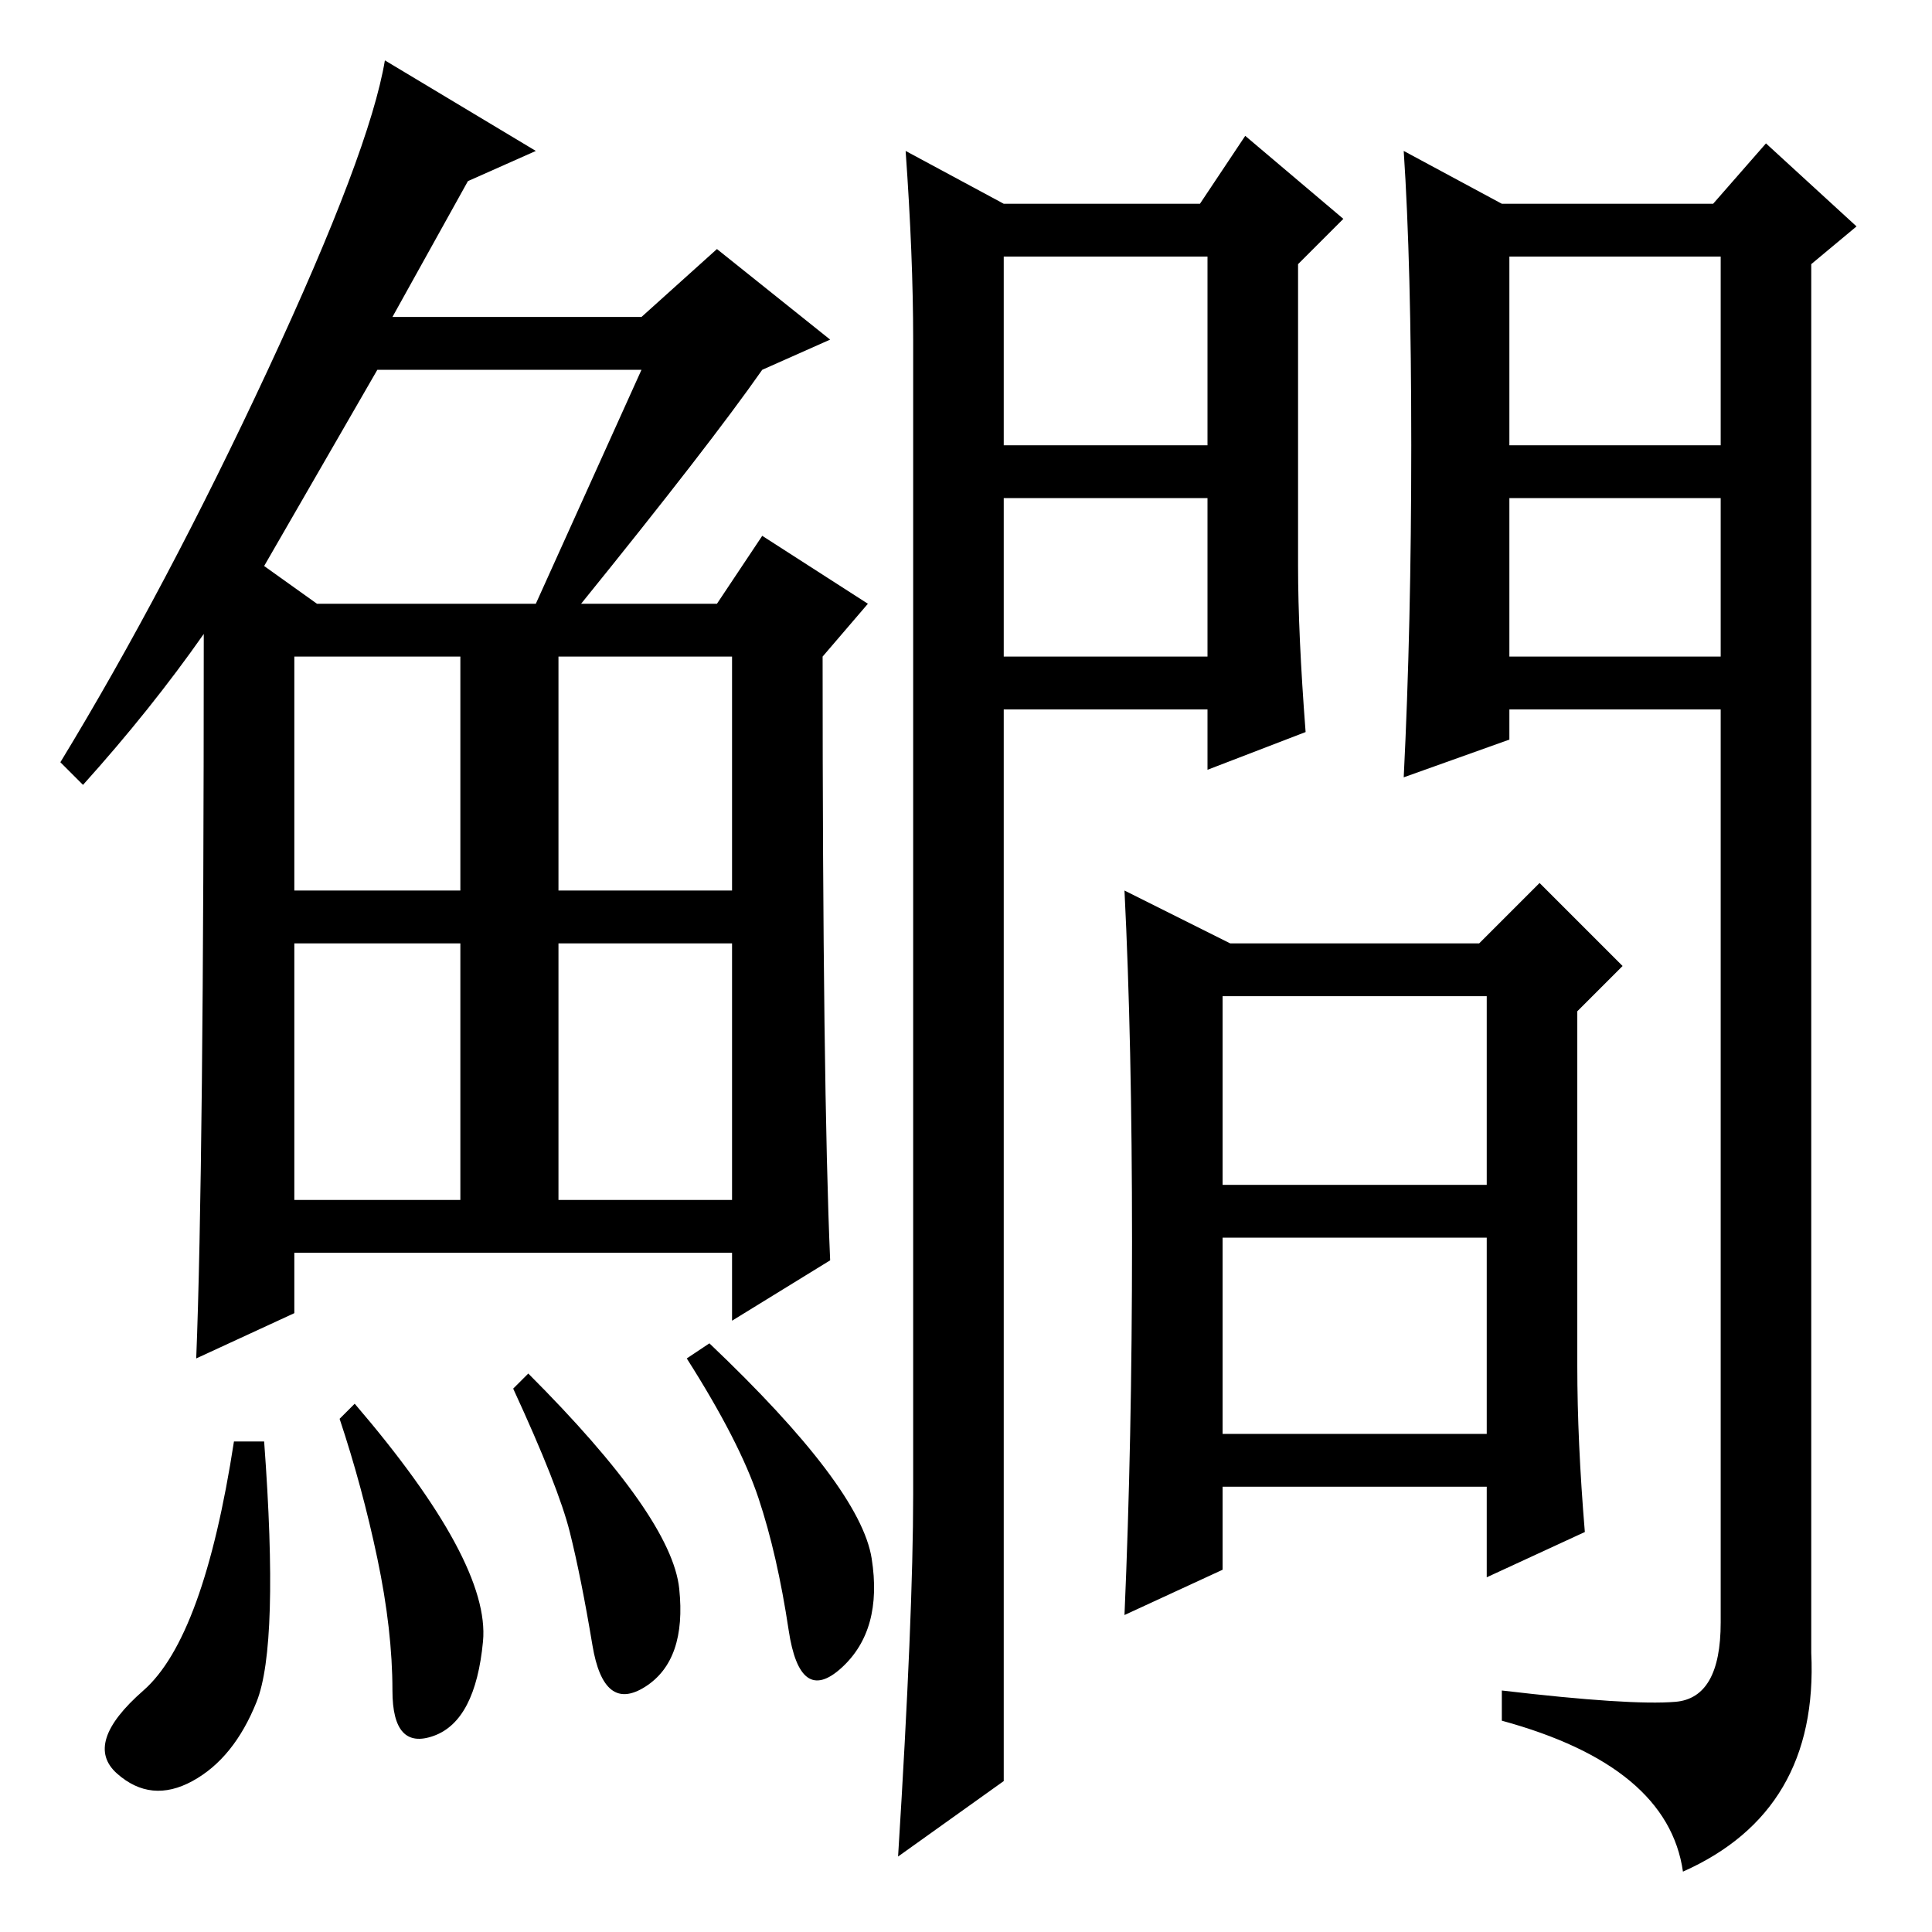 <?xml version="1.0" standalone="no"?>
<!DOCTYPE svg PUBLIC "-//W3C//DTD SVG 1.1//EN" "http://www.w3.org/Graphics/SVG/1.1/DTD/svg11.dtd" >
<svg xmlns="http://www.w3.org/2000/svg" xmlns:xlink="http://www.w3.org/1999/xlink" version="1.1" viewBox="0 -36 256 256">
  <g transform="matrix(1 0 0 -1 0 220)">
   <path fill="currentColor"
d="M101 207q-7 -10 -24 -31h18l6 9l14 -9l-6 -7q0 -57 1 -80l-13 -8v9h-58v-8l-13 -6q1 25 1 96q-7 -10 -16 -20l-3 3q14 23 27.5 52t15.5 41l20 -12l-9 -4l-10 -18h33l10 9l15 -12zM35 181l7 -5h29l14 31h-35zM39 138h22v31h-22v-31zM74 138h23v31h-23v-31zM39 97h22v34
h-22v-34zM74 97h23v34h-23v-34zM34 30.5q-3 -7.5 -8.5 -10.5t-10 1t3.5 11t12 33h4q2 -27 -1 -34.5zM47 70q18 -21 17 -31.5t-6.5 -12.5t-5.5 6t-2 17.5t-5 18.5zM70 74q19 -19 20 -28.5t-4.5 -13t-7 5.5t-3 15t-7.5 19zM94 78q20 -19 21.5 -28.5t-4 -14.5t-7 5t-4 17.5
t-9.5 18.5zM133 197h27v25h-27v-25zM133 169h27v21h-27v-21zM133 20l-14 -10q2 32 2 48v153q0 11 -1 25l13 -7h26l6 9l13 -11l-6 -6v-40q0 -9 1 -22l-13 -5v8h-27v-142zM200 197h28v25h-28v-25zM200 169h28v21h-28v-21zM187 197q0 24 -1 39l13 -7h28l7 8l12 -11l-6 -5v-184
q1 -21 -17 -29q-2 14 -24 20v4q17 -2 23 -1.5t6 10.5v121h-28v-4l-14 -5q1 20 1 44zM210 53l-13 -6v12h-35v-11l-13 -6q1 23 1 49.5t-1 46.5l14 -7h33l8 8l11 -11l-6 -6v-47q0 -10 1 -22zM162 99h35v25h-35v-25zM162 66h35v26h-35v-26z" />
  </g>

</svg>
